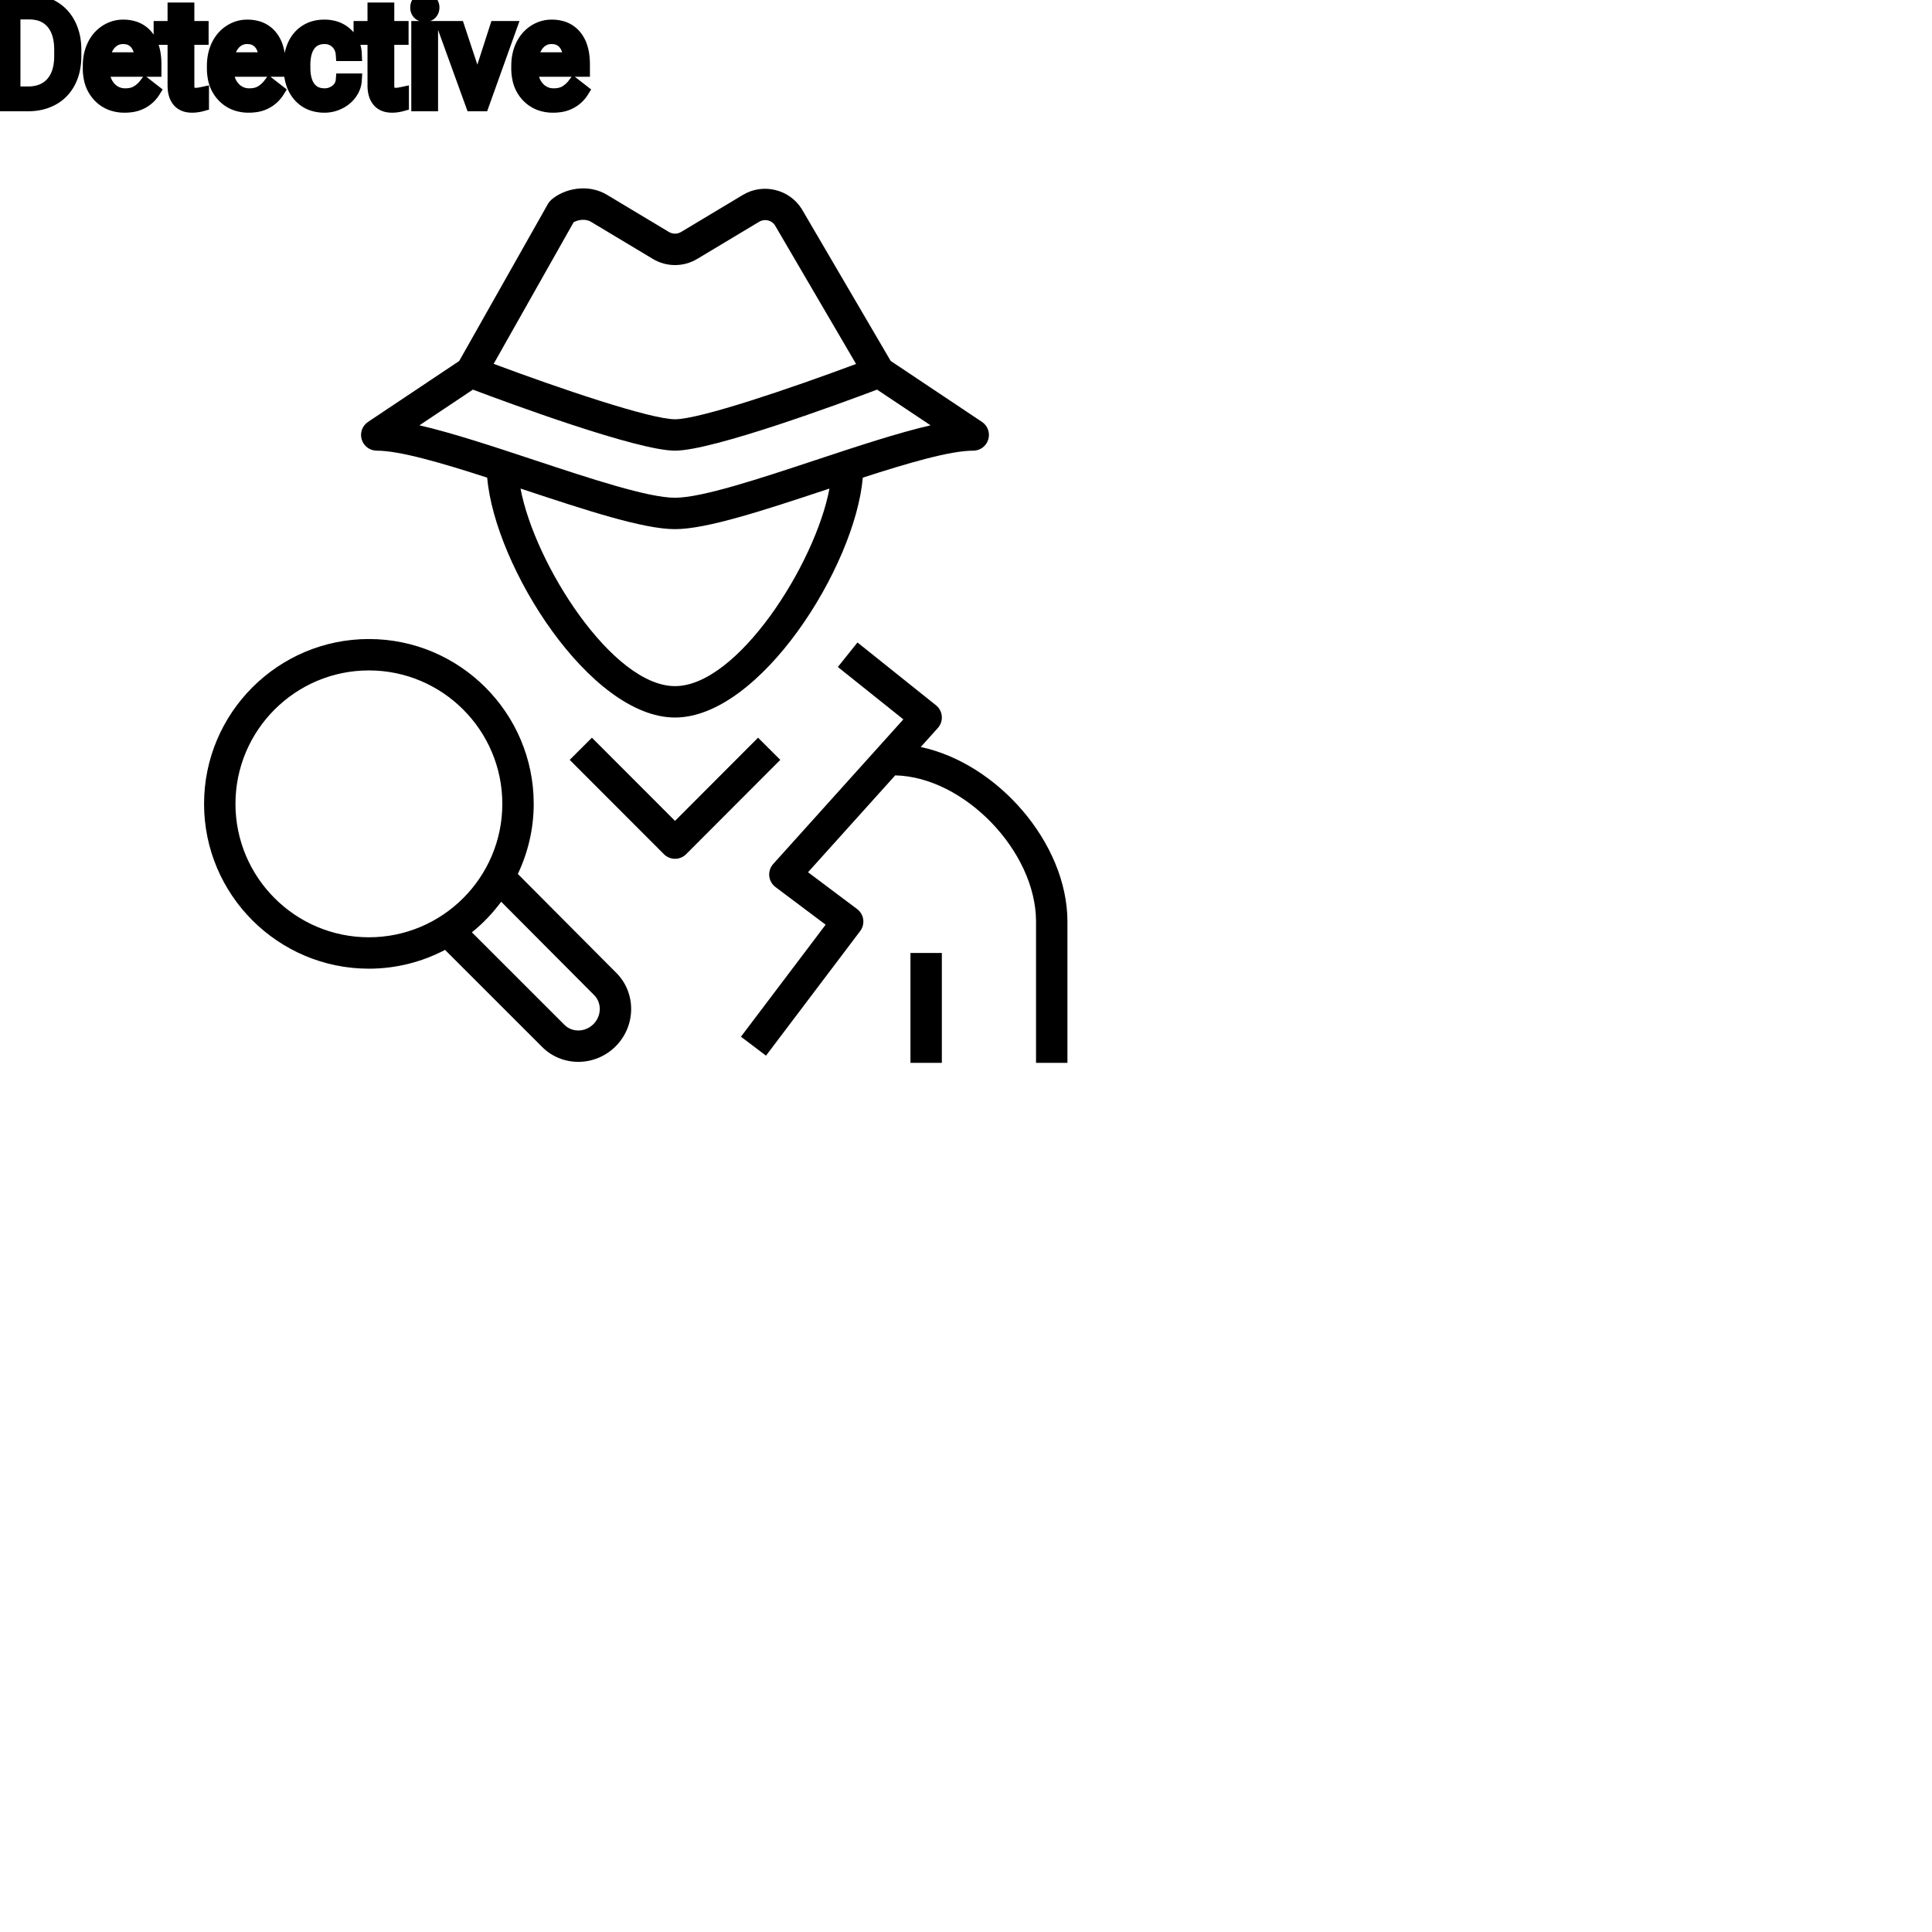 <?xml version="1.0" encoding="UTF-8"?>
<svg width="80px" height="80px" viewBox="0 0 80 80" version="1.1" xmlns="http://www.w3.org/2000/svg" xmlns:xlink="http://www.w3.org/1999/xlink">
    <!-- Generator: Sketch 64 (93537) - https://sketch.com -->
    <title>Icon-Architecture/64/Arch_Amazon-Detective_64</title>
    <desc>Created with Sketch.</desc>
    
    <g id="Icon-Architecture/64/Arch_Amazon-Detective_64" stroke="none" stroke-width="1" fill="none" fill-rule="evenodd">
        
        <path transform="translate(0vw, 0vh), scale(.65)" d="M26.72,27.095 C28.792,27.571 31.371,28.424 34.048,29.31 C37.611,30.49 41.294,31.709 43.002,31.709 C44.71,31.709 48.393,30.49 51.954,29.31 C54.631,28.424 57.209,27.571 59.281,27.095 L55.873,24.82 C53.607,25.676 45.403,28.709 43.002,28.709 C40.602,28.709 32.395,25.676 30.127,24.82 L26.72,27.095 Z M31.448,23.179 C35.599,24.73 41.428,26.709 43.002,26.709 C44.574,26.709 50.387,24.735 54.535,23.186 L49.364,14.347 C49.164,14.029 48.707,13.918 48.361,14.128 L44.416,16.494 C43.543,17.017 42.461,17.017 41.588,16.494 L37.644,14.128 C37.28,13.908 36.795,14.015 36.543,14.157 L31.448,23.179 Z M52.84,31.124 C52.755,31.152 52.669,31.18 52.583,31.209 C48.7,32.494 45.032,33.709 43.002,33.709 C40.972,33.709 37.304,32.494 33.419,31.209 C33.333,31.18 33.246,31.152 33.16,31.123 C34.066,35.942 39.021,43.709 43.002,43.709 C46.982,43.709 51.935,35.943 52.84,31.124 L52.84,31.124 Z M23.043,27.999 C22.915,27.577 23.078,27.122 23.445,26.877 L29.252,22.999 L34.907,12.989 C34.961,12.891 35.033,12.804 35.116,12.731 C35.918,12.023 37.439,11.67 38.673,12.413 L42.617,14.779 C42.854,14.922 43.151,14.921 43.387,14.779 L47.331,12.413 C48.607,11.648 50.287,12.052 51.074,13.313 L56.741,22.994 L62.556,26.877 C62.922,27.122 63.085,27.577 62.957,27.999 C62.829,28.421 62.441,28.709 62,28.709 C60.533,28.709 57.848,29.495 54.964,30.428 C54.47,36.122 48.409,45.709 43.002,45.709 C37.592,45.709 31.531,36.121 31.036,30.428 C28.153,29.495 25.466,28.709 24,28.709 C23.56,28.709 23.171,28.421 23.043,27.999 L23.043,27.999 Z M58.655,47.588 L59.743,46.378 C59.928,46.173 60.02,45.902 59.997,45.627 C59.975,45.353 59.84,45.1 59.625,44.928 L54.625,40.928 L53.375,42.49 L57.548,45.827 L49.257,55.04 C49.07,55.248 48.978,55.527 49.005,55.806 C49.032,56.085 49.176,56.34 49.401,56.509 L52.597,58.907 L47.202,66.043 L48.798,67.249 L54.798,59.312 C54.958,59.1 55.028,58.832 54.991,58.569 C54.953,58.306 54.813,58.068 54.6,57.909 L51.475,55.565 L57.028,49.395 C61.413,49.489 66,54.223 66,58.709 L66,67.709 L68,67.709 L68,58.709 C68,53.699 63.529,48.619 58.655,47.588 L58.655,47.588 Z M37.85,63.394 L31.928,57.445 C31.389,58.171 30.765,58.828 30.061,59.393 L35.956,65.285 C36.453,65.783 37.283,65.763 37.805,65.241 C38.325,64.72 38.346,63.892 37.85,63.394 L37.85,63.394 Z M23.5,59.709 C28.187,59.709 32,55.896 32,51.209 C32,46.522 28.187,42.709 23.5,42.709 C18.814,42.709 15,46.522 15,51.209 C15,55.896 18.814,59.709 23.5,59.709 L23.5,59.709 Z M39.268,61.983 C40.539,63.261 40.518,65.356 39.219,66.655 C38.561,67.314 37.698,67.645 36.84,67.645 C36.003,67.645 35.173,67.331 34.542,66.7 L28.351,60.512 C26.899,61.273 25.25,61.709 23.5,61.709 C17.71,61.709 13,56.998 13,51.209 C13,45.419 17.71,40.709 23.5,40.709 C29.29,40.709 34,45.419 34,51.209 C34,52.807 33.631,54.318 32.989,55.676 L39.268,61.983 Z M48.292,46.994 L43.002,52.294 L37.707,46.994 L36.293,48.407 L42.295,54.415 C42.483,54.603 42.737,54.709 43.002,54.709 C43.268,54.709 43.523,54.603 43.71,54.415 L49.708,48.407 L48.292,46.994 Z M58,67.709 L60,67.709 L60,60.709 L58,60.709 L58,67.709 Z" id="Amazon-Detective_Icon_64_Squid" fill="#000000"></path>
    </g><g transform="translate(27.928vw, 64vh)" id="svgGroup" stroke-linecap="round" fill-rule="evenodd" font-size="9pt" stroke="#000" stroke-width="0.15mm" fill="#000" style="stroke:#000;stroke-width:0.15mm;fill:#000"><path d="M 14.186 3.325 L 14.698 3.325 A 0.955 0.955 0 0 1 14.565 3.758 A 1.181 1.181 0 0 1 14.511 3.844 A 1.219 1.219 0 0 1 14.105 4.207 A 1.446 1.446 0 0 1 14.049 4.236 A 1.331 1.331 0 0 1 13.438 4.383 A 1.564 1.564 0 0 1 12.974 4.317 A 1.226 1.226 0 0 1 12.409 3.951 Q 12.058 3.554 12.029 2.889 A 2.794 2.794 0 0 1 12.026 2.769 L 12.026 2.678 A 2.16 2.16 0 0 1 12.069 2.24 A 1.713 1.713 0 0 1 12.196 1.855 A 1.339 1.339 0 0 1 12.489 1.445 A 1.261 1.261 0 0 1 12.684 1.295 A 1.295 1.295 0 0 1 13.188 1.113 A 1.686 1.686 0 0 1 13.436 1.096 A 1.464 1.464 0 0 1 13.868 1.157 A 1.191 1.191 0 0 1 14.322 1.415 A 1.129 1.129 0 0 1 14.694 2.181 A 1.493 1.493 0 0 1 14.698 2.244 L 14.186 2.244 A 0.813 0.813 0 0 0 14.117 1.968 A 0.725 0.725 0 0 0 13.953 1.739 A 0.718 0.718 0 0 0 13.467 1.542 A 0.934 0.934 0 0 0 13.436 1.541 A 0.916 0.916 0 0 0 13.155 1.582 A 0.72 0.72 0 0 0 12.795 1.838 A 0.979 0.979 0 0 0 12.644 2.136 Q 12.568 2.373 12.568 2.698 L 12.568 2.801 Q 12.568 3.349 12.794 3.645 Q 13.02 3.94 13.438 3.94 A 0.781 0.781 0 0 0 13.945 3.765 A 0.672 0.672 0 0 0 14.108 3.577 A 0.609 0.609 0 0 0 14.186 3.325 Z M 3.712 2.827 L 3.712 2.728 Q 3.712 2.256 3.892 1.885 A 1.461 1.461 0 0 1 4.19 1.468 A 1.356 1.356 0 0 1 4.396 1.305 Q 4.72 1.096 5.098 1.096 A 1.503 1.503 0 0 1 5.506 1.148 A 1.093 1.093 0 0 1 6.059 1.503 A 1.33 1.33 0 0 1 6.305 1.962 Q 6.367 2.157 6.389 2.392 A 2.942 2.942 0 0 1 6.401 2.669 L 6.401 2.895 L 4.254 2.895 A 1.408 1.408 0 0 0 4.301 3.233 A 1.011 1.011 0 0 0 4.528 3.652 A 0.855 0.855 0 0 0 5.151 3.94 A 1.102 1.102 0 0 0 5.194 3.94 A 1.176 1.176 0 0 0 5.413 3.921 Q 5.552 3.895 5.665 3.832 A 0.737 0.737 0 0 0 5.681 3.823 A 1.218 1.218 0 0 0 6.02 3.525 A 1.384 1.384 0 0 0 6.029 3.513 L 6.36 3.771 A 1.284 1.284 0 0 1 5.427 4.365 A 1.833 1.833 0 0 1 5.165 4.383 A 1.596 1.596 0 0 1 4.664 4.308 A 1.316 1.316 0 0 1 4.116 3.959 A 1.424 1.424 0 0 1 3.753 3.252 A 2.069 2.069 0 0 1 3.712 2.827 Z M 8.851 2.827 L 8.851 2.728 Q 8.851 2.256 9.031 1.885 A 1.461 1.461 0 0 1 9.329 1.468 A 1.356 1.356 0 0 1 9.535 1.305 Q 9.858 1.096 10.236 1.096 A 1.503 1.503 0 0 1 10.645 1.148 A 1.093 1.093 0 0 1 11.197 1.503 A 1.33 1.33 0 0 1 11.443 1.962 Q 11.505 2.157 11.528 2.392 A 2.942 2.942 0 0 1 11.54 2.669 L 11.54 2.895 L 9.393 2.895 A 1.408 1.408 0 0 0 9.44 3.233 A 1.011 1.011 0 0 0 9.667 3.652 A 0.855 0.855 0 0 0 10.289 3.94 A 1.102 1.102 0 0 0 10.333 3.94 A 1.176 1.176 0 0 0 10.552 3.921 Q 10.691 3.895 10.803 3.832 A 0.737 0.737 0 0 0 10.819 3.823 A 1.218 1.218 0 0 0 11.159 3.525 A 1.384 1.384 0 0 0 11.168 3.513 L 11.499 3.771 A 1.284 1.284 0 0 1 10.566 4.365 A 1.833 1.833 0 0 1 10.304 4.383 A 1.596 1.596 0 0 1 9.803 4.308 A 1.316 1.316 0 0 1 9.255 3.959 A 1.424 1.424 0 0 1 8.892 3.252 A 2.069 2.069 0 0 1 8.851 2.827 Z M 21.454 2.827 L 21.454 2.728 Q 21.454 2.256 21.634 1.885 A 1.461 1.461 0 0 1 21.933 1.468 A 1.356 1.356 0 0 1 22.138 1.305 Q 22.462 1.096 22.84 1.096 A 1.503 1.503 0 0 1 23.249 1.148 A 1.093 1.093 0 0 1 23.801 1.503 A 1.33 1.33 0 0 1 24.047 1.962 Q 24.109 2.157 24.131 2.392 A 2.942 2.942 0 0 1 24.144 2.669 L 24.144 2.895 L 21.996 2.895 A 1.408 1.408 0 0 0 22.043 3.233 A 1.011 1.011 0 0 0 22.27 3.652 A 0.855 0.855 0 0 0 22.893 3.94 A 1.102 1.102 0 0 0 22.937 3.94 A 1.176 1.176 0 0 0 23.155 3.921 Q 23.295 3.895 23.407 3.832 A 0.737 0.737 0 0 0 23.423 3.823 A 1.218 1.218 0 0 0 23.762 3.525 A 1.384 1.384 0 0 0 23.771 3.513 L 24.103 3.771 A 1.284 1.284 0 0 1 23.169 4.365 A 1.833 1.833 0 0 1 22.907 4.383 A 1.596 1.596 0 0 1 22.406 4.308 A 1.316 1.316 0 0 1 21.858 3.959 A 1.424 1.424 0 0 1 21.496 3.252 A 2.069 2.069 0 0 1 21.454 2.827 Z M 18.964 1.154 L 19.77 3.589 L 20.555 1.154 L 21.108 1.154 L 19.972 4.324 L 19.559 4.324 L 18.41 1.154 L 18.964 1.154 Z M 1.181 4.324 L 0 4.324 L 0 0.059 L 1.204 0.059 A 2.14 2.14 0 0 1 1.757 0.128 A 1.781 1.781 0 0 1 2.188 0.305 Q 2.616 0.551 2.849 1.005 A 2.127 2.127 0 0 1 3.06 1.691 A 2.715 2.715 0 0 1 3.085 2.048 L 3.085 2.32 A 2.655 2.655 0 0 1 3.034 2.853 A 2.039 2.039 0 0 1 2.852 3.378 Q 2.619 3.832 2.187 4.075 A 1.921 1.921 0 0 1 1.526 4.297 A 2.478 2.478 0 0 1 1.181 4.324 Z M 7.222 0.387 L 7.764 0.387 L 7.764 1.154 L 8.355 1.154 L 8.355 1.573 L 7.764 1.573 L 7.764 3.539 A 0.732 0.732 0 0 0 7.771 3.644 Q 7.778 3.697 7.795 3.74 A 0.294 0.294 0 0 0 7.843 3.825 A 0.234 0.234 0 0 0 7.939 3.892 Q 7.979 3.908 8.029 3.915 A 0.618 0.618 0 0 0 8.112 3.92 Q 8.206 3.92 8.37 3.885 L 8.37 4.324 A 1.642 1.642 0 0 1 8.082 4.377 A 1.438 1.438 0 0 1 7.954 4.383 A 0.954 0.954 0 0 1 7.737 4.36 Q 7.586 4.324 7.478 4.235 A 0.571 0.571 0 0 1 7.406 4.163 A 0.723 0.723 0 0 1 7.271 3.909 Q 7.222 3.749 7.222 3.539 L 7.222 1.573 L 6.645 1.573 L 6.645 1.154 L 7.222 1.154 L 7.222 0.387 Z M 15.501 0.387 L 16.043 0.387 L 16.043 1.154 L 16.635 1.154 L 16.635 1.573 L 16.043 1.573 L 16.043 3.539 A 0.732 0.732 0 0 0 16.05 3.644 Q 16.058 3.697 16.074 3.74 A 0.294 0.294 0 0 0 16.122 3.825 A 0.234 0.234 0 0 0 16.219 3.892 Q 16.258 3.908 16.308 3.915 A 0.618 0.618 0 0 0 16.392 3.92 Q 16.485 3.92 16.649 3.885 L 16.649 4.324 A 1.642 1.642 0 0 1 16.361 4.377 A 1.438 1.438 0 0 1 16.233 4.383 A 0.954 0.954 0 0 1 16.017 4.36 Q 15.865 4.324 15.758 4.235 A 0.571 0.571 0 0 1 15.686 4.163 A 0.723 0.723 0 0 1 15.551 3.909 Q 15.501 3.749 15.501 3.539 L 15.501 1.573 L 14.924 1.573 L 14.924 1.154 L 15.501 1.154 L 15.501 0.387 Z M 1.219 0.521 L 0.563 0.521 L 0.563 3.864 L 1.154 3.864 A 1.68 1.68 0 0 0 1.576 3.814 A 1.165 1.165 0 0 0 2.167 3.46 A 1.318 1.318 0 0 0 2.441 2.961 Q 2.501 2.765 2.52 2.53 A 2.776 2.776 0 0 0 2.528 2.309 L 2.528 2.06 Q 2.528 1.333 2.187 0.93 A 1.124 1.124 0 0 0 1.523 0.551 A 1.666 1.666 0 0 0 1.219 0.521 Z M 17.856 1.154 L 17.856 4.324 L 17.314 4.324 L 17.314 1.154 L 17.856 1.154 Z M 4.271 2.449 L 5.859 2.449 L 5.859 2.408 A 1.489 1.489 0 0 0 5.824 2.152 Q 5.79 2.01 5.728 1.898 A 0.753 0.753 0 0 0 5.637 1.768 A 0.655 0.655 0 0 0 5.2 1.547 A 0.926 0.926 0 0 0 5.098 1.541 Q 4.77 1.541 4.547 1.78 Q 4.351 1.99 4.287 2.348 A 1.827 1.827 0 0 0 4.271 2.449 Z M 9.41 2.449 L 10.998 2.449 L 10.998 2.408 A 1.489 1.489 0 0 0 10.962 2.152 Q 10.929 2.01 10.867 1.898 A 0.753 0.753 0 0 0 10.775 1.768 A 0.655 0.655 0 0 0 10.339 1.547 A 0.926 0.926 0 0 0 10.236 1.541 Q 9.908 1.541 9.686 1.78 Q 9.49 1.99 9.425 2.348 A 1.827 1.827 0 0 0 9.41 2.449 Z M 22.014 2.449 L 23.602 2.449 L 23.602 2.408 A 1.489 1.489 0 0 0 23.566 2.152 Q 23.533 2.01 23.47 1.898 A 0.753 0.753 0 0 0 23.379 1.768 A 0.655 0.655 0 0 0 22.943 1.547 A 0.926 0.926 0 0 0 22.84 1.541 Q 22.512 1.541 22.289 1.78 Q 22.093 1.99 22.029 2.348 A 1.827 1.827 0 0 0 22.014 2.449 Z M 17.289 0.196 A 0.357 0.357 0 0 0 17.271 0.313 A 0.403 0.403 0 0 0 17.272 0.35 A 0.304 0.304 0 0 0 17.351 0.533 Q 17.406 0.594 17.499 0.613 A 0.455 0.455 0 0 0 17.59 0.621 Q 17.748 0.621 17.83 0.533 A 0.295 0.295 0 0 0 17.895 0.424 A 0.349 0.349 0 0 0 17.912 0.313 A 0.409 0.409 0 0 0 17.912 0.293 A 0.316 0.316 0 0 0 17.83 0.091 Q 17.775 0.029 17.684 0.01 A 0.439 0.439 0 0 0 17.59 0 Q 17.527 0 17.477 0.014 A 0.257 0.257 0 0 0 17.351 0.091 A 0.31 0.31 0 0 0 17.289 0.196 Z" vector-effect="non-scaling-stroke"/></g>
</svg>